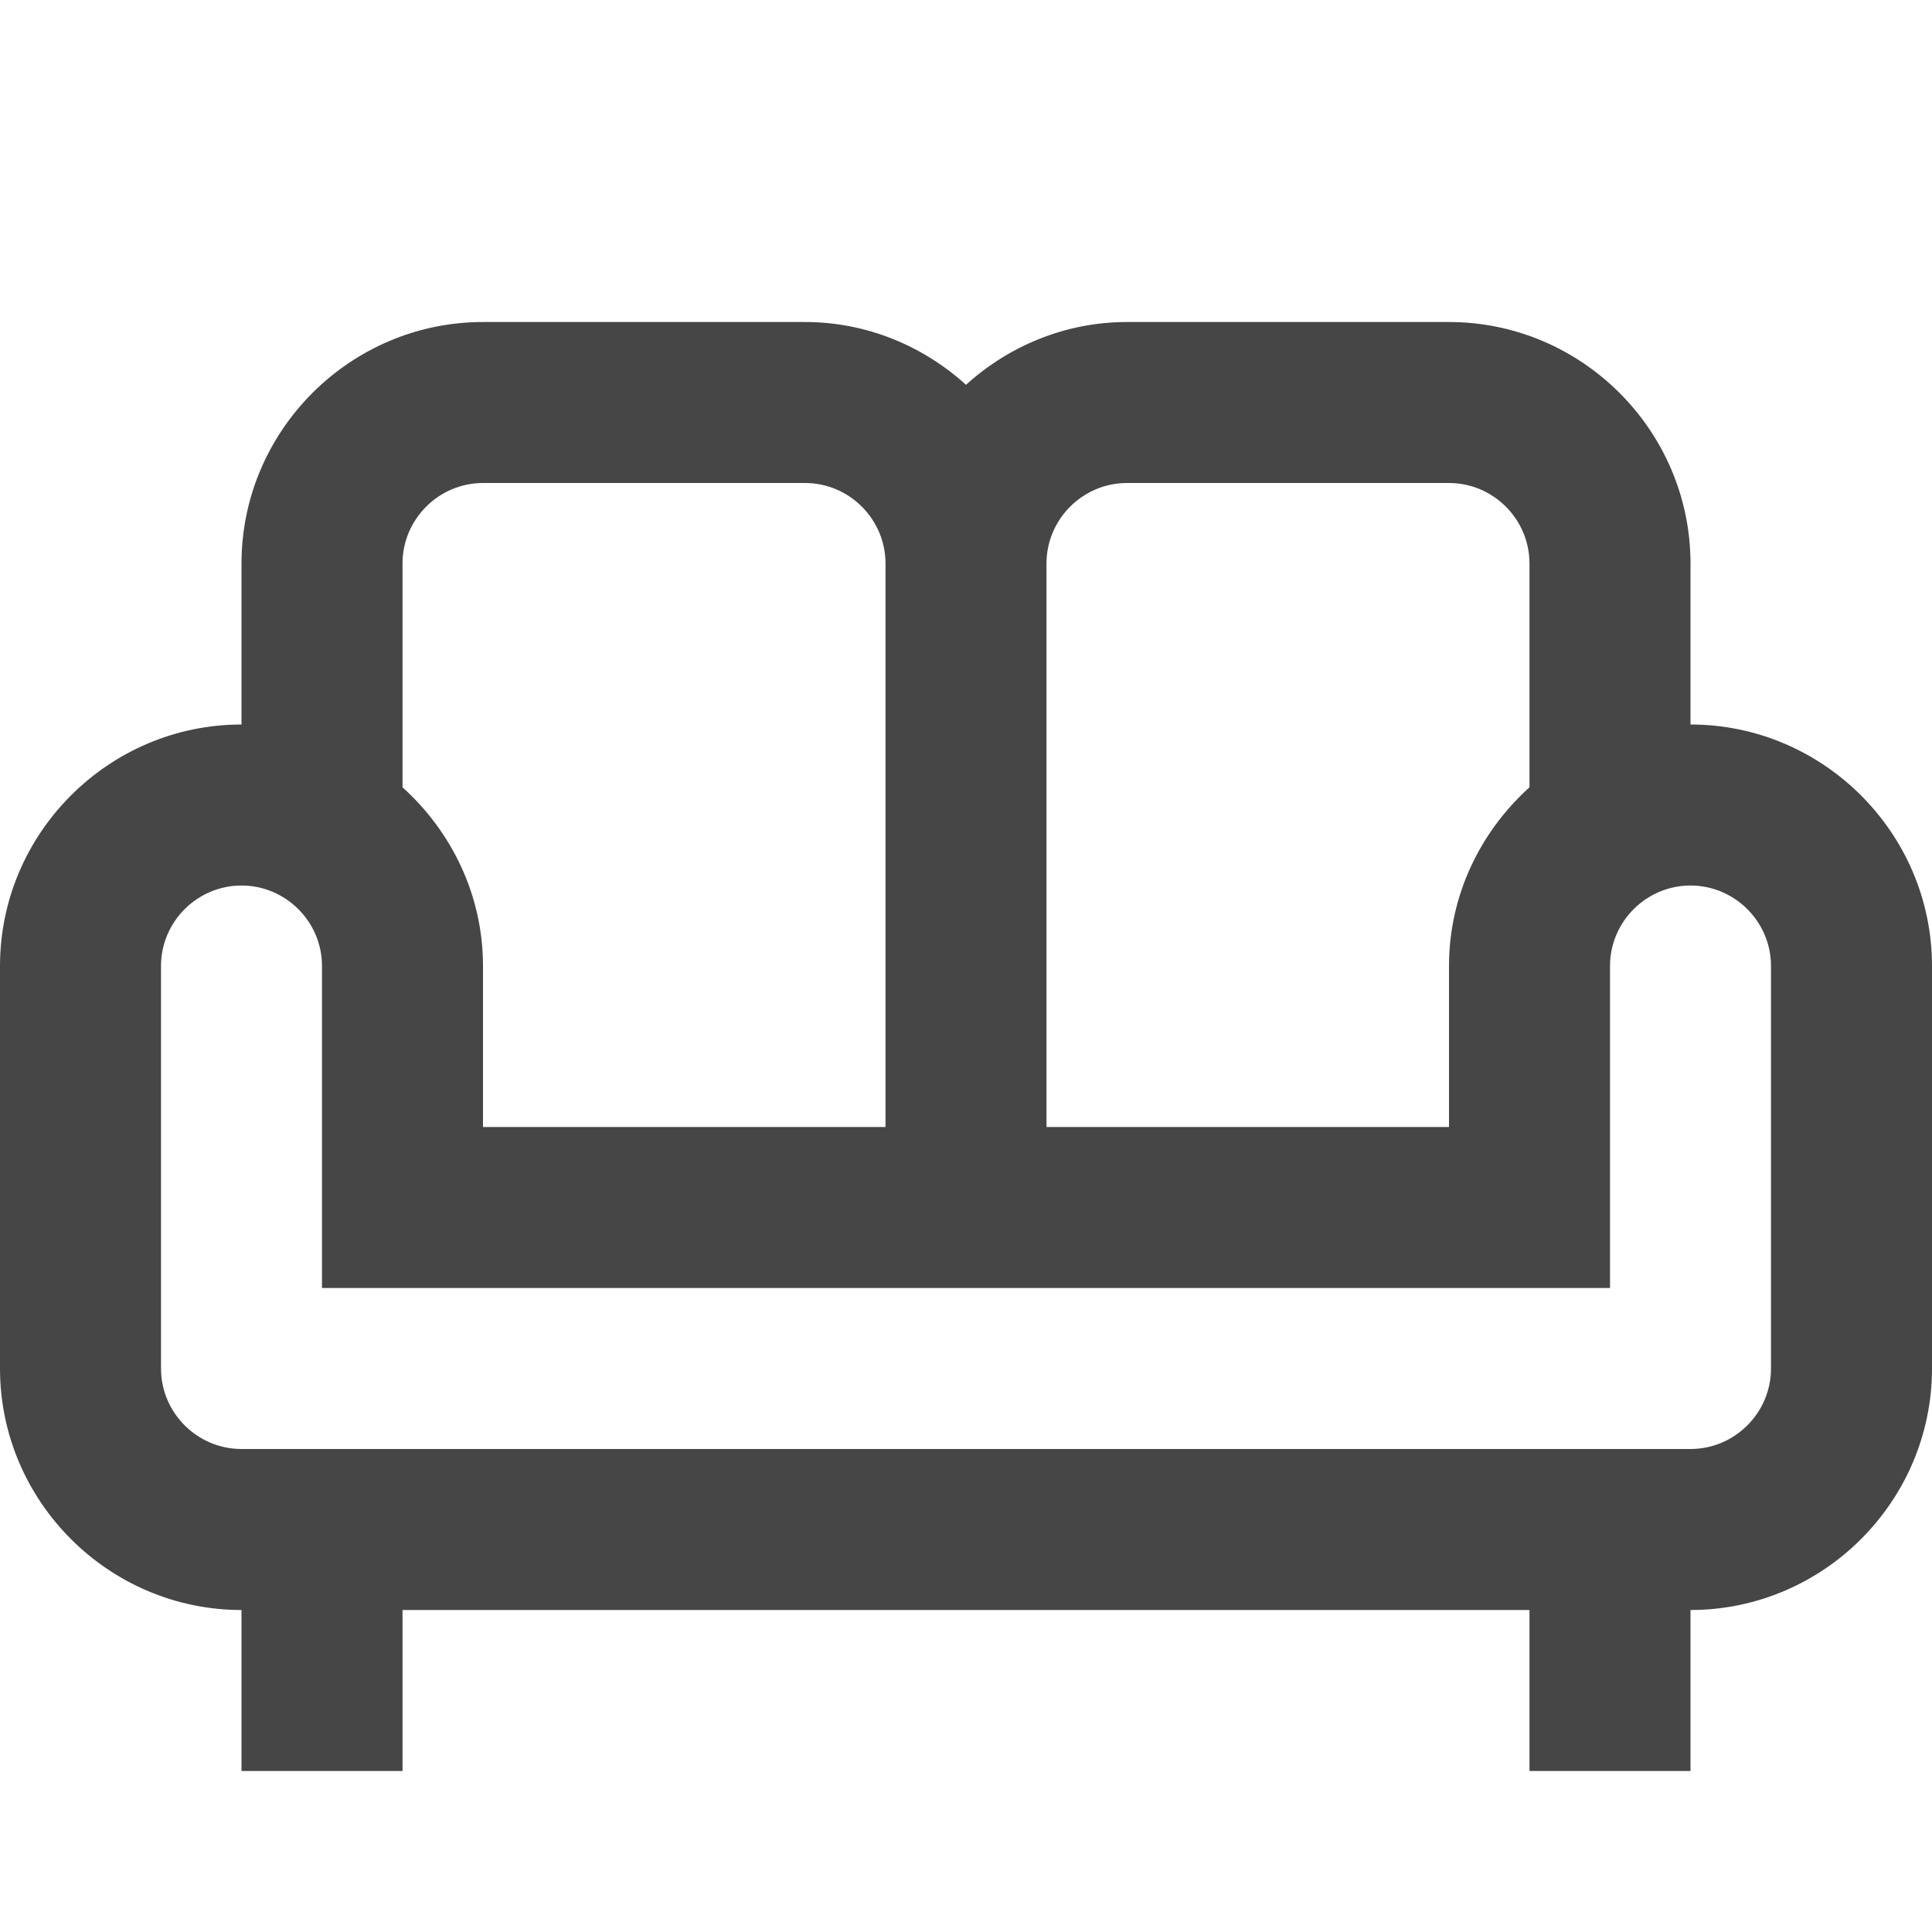 <svg width="56" height="56" viewBox="0 0 56 56" fill="none" xmlns="http://www.w3.org/2000/svg">
<path d="M49 21V16.334C49 12.483 45.85 9.334 42 9.334H32.667C30.87 9.334 29.237 10.034 28 11.153C26.763 10.034 25.13 9.334 23.333 9.334H14C10.15 9.334 7 12.483 7 16.334V21C3.15 21 0 24.15 0 28V39.667C0 43.517 3.15 46.667 7 46.667V51.334H11.667V46.667H44.333V51.334H49V46.667C52.85 46.667 56 43.517 56 39.667V28C56 24.15 52.85 21 49 21ZM32.667 14H42C43.283 14 44.333 15.05 44.333 16.334V22.82C42.91 24.104 42 25.947 42 28V32.667H30.333V16.334C30.333 15.05 31.383 14 32.667 14ZM11.667 16.334C11.667 15.05 12.717 14 14 14H23.333C24.617 14 25.667 15.05 25.667 16.334V32.667H14V28C14 25.947 13.09 24.104 11.667 22.82V16.334ZM51.333 39.667C51.333 40.95 50.283 42 49 42H7C5.717 42 4.667 40.95 4.667 39.667V28C4.667 26.717 5.717 25.667 7 25.667C8.283 25.667 9.333 26.717 9.333 28V37.334H46.667V28C46.667 26.717 47.717 25.667 49 25.667C50.283 25.667 51.333 26.717 51.333 28V39.667Z" fill="#464646"/>
</svg>
